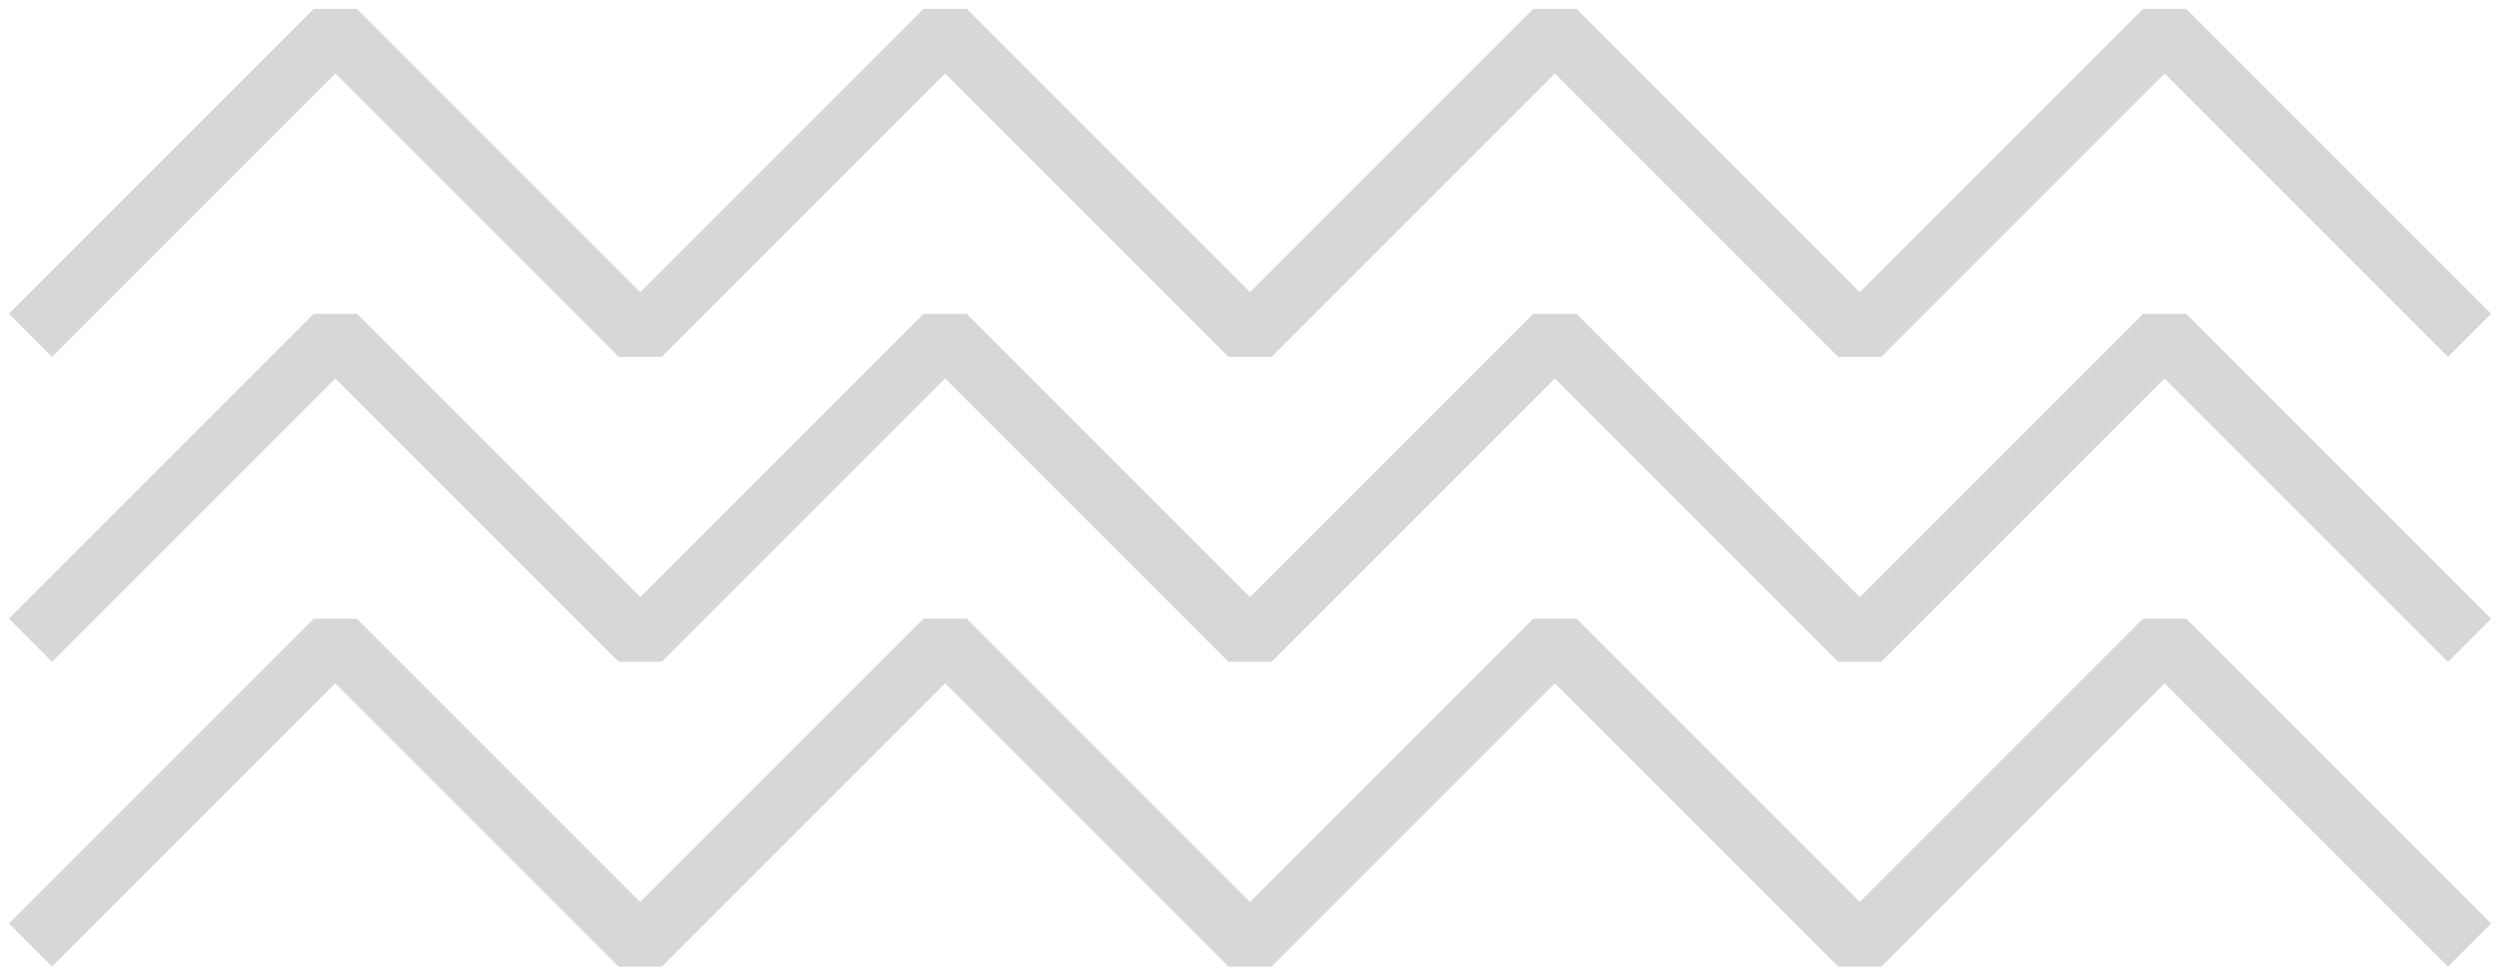 <?xml version="1.0" encoding="UTF-8" standalone="no"?>
<!DOCTYPE svg PUBLIC "-//W3C//DTD SVG 1.1//EN" "http://www.w3.org/Graphics/SVG/1.1/DTD/svg11.dtd">
<svg width="100%" height="100%" viewBox="0 0 328 128" version="1.1" xmlns="http://www.w3.org/2000/svg" xmlns:xlink="http://www.w3.org/1999/xlink" xml:space="preserve" xmlns:serif="http://www.serif.com/" style="fill-rule:evenodd;clip-rule:evenodd;stroke-linejoin:bevel;stroke-miterlimit:1.5;">
    <g transform="matrix(1,0,0,1,-1376.04,-1363.26)">
        <g transform="matrix(1,0,0,1,-1970,1180.02)">
            <g transform="matrix(1,0,0,1,12.87,-99.365)">
                <g id="ZickZack" transform="matrix(1,0,0,1,3237.17,-293.4)">
                    <path d="M100,700L140,660L180,700L220,660L260,700L300,660L340,700L380,660L420,700" style="fill:none;stroke:black;stroke-opacity:0.16;stroke-width:8px;"/>
                </g>
                <g id="ZickZack1" serif:id="ZickZack" transform="matrix(1,0,0,1,3237.17,-333.4)">
                    <path d="M100,700L140,660L180,700L220,660L260,700L300,660L340,700L380,660L420,700" style="fill:none;stroke:black;stroke-opacity:0.16;stroke-width:8px;"/>
                </g>
                <g id="ZickZack2" serif:id="ZickZack" transform="matrix(1,0,0,1,3237.17,-373.4)">
                    <path d="M100,700L140,660L180,700L220,660L260,700L300,660L340,700L380,660L420,700" style="fill:none;stroke:black;stroke-opacity:0.16;stroke-width:8px;"/>
                </g>
            </g>
        </g>
    </g>
</svg>
